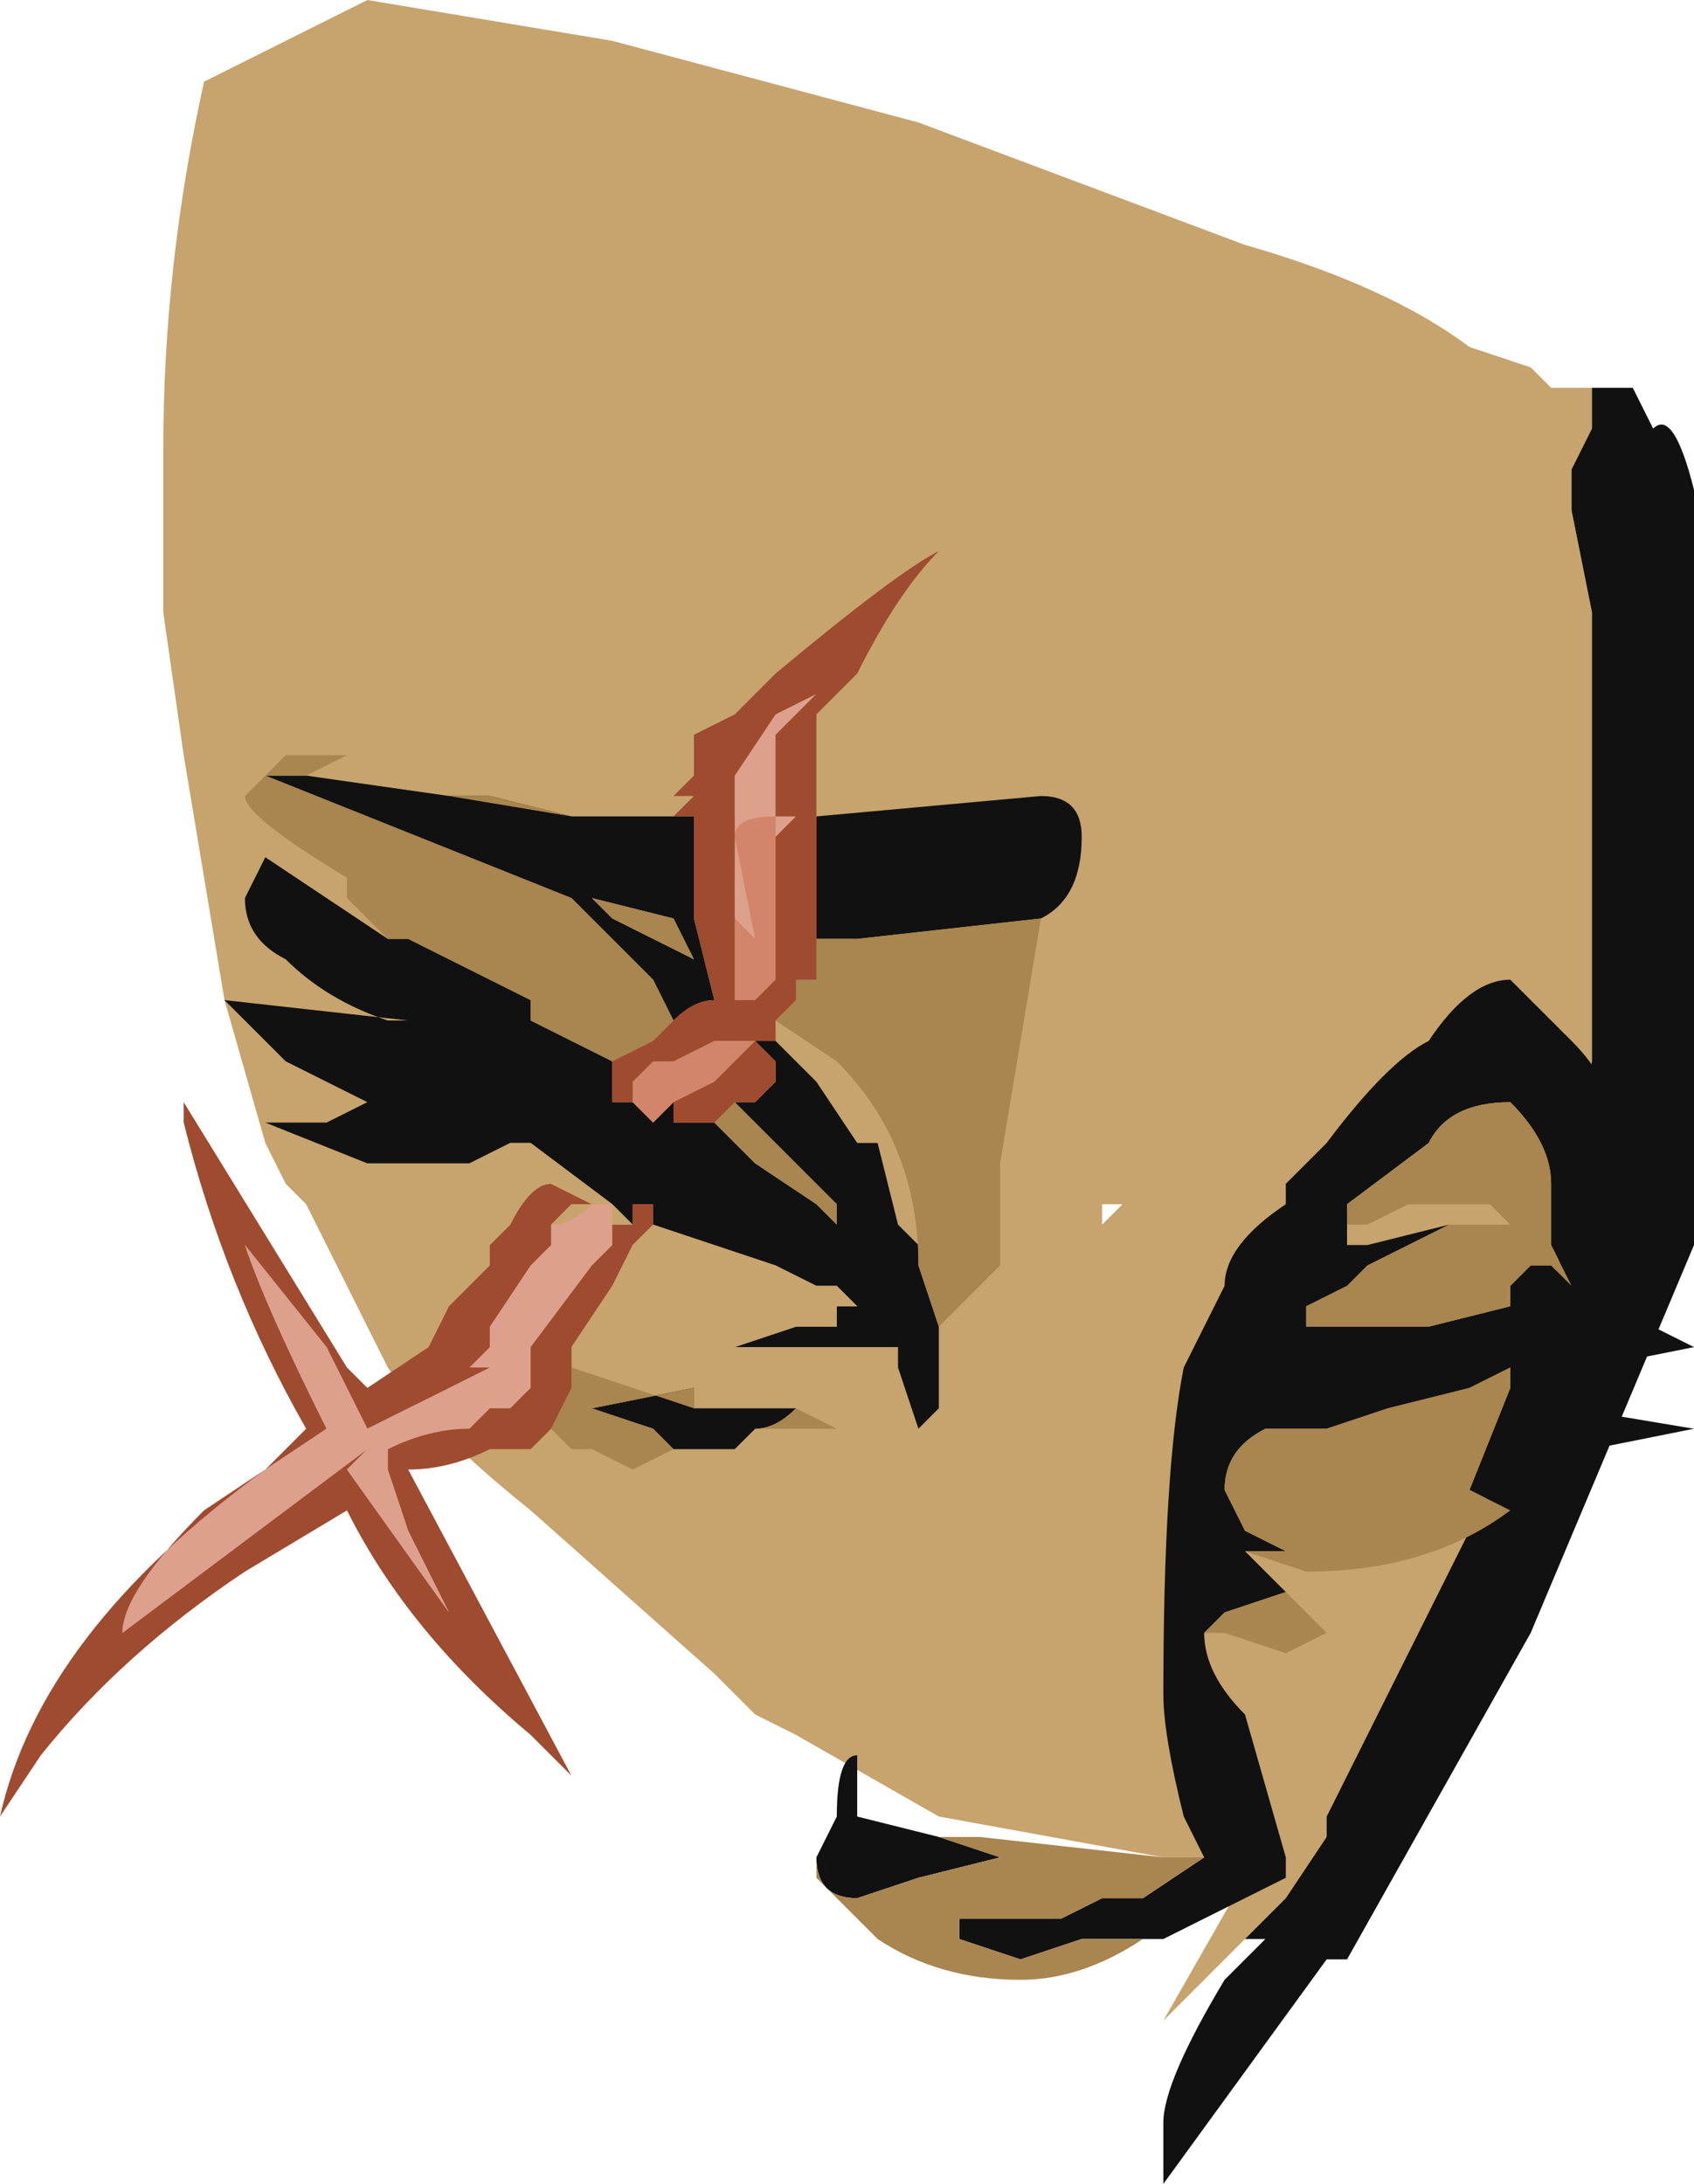 <?xml version="1.0" encoding="UTF-8" standalone="no"?>
<svg xmlns:ffdec="https://www.free-decompiler.com/flash" xmlns:xlink="http://www.w3.org/1999/xlink" ffdec:objectType="shape" height="5.35px" width="4.15px" xmlns="http://www.w3.org/2000/svg">
  <g transform="matrix(1.0, 0.0, 0.0, 1.0, 1.0, 1.55)">
    <path d="M2.9 -0.6 L2.9 -0.5 2.85 -0.4 2.85 -0.3 2.9 -0.05 2.9 1.05 2.8 1.65 2.7 2.0 2.25 2.9 2.25 2.95 2.15 3.1 2.05 3.2 1.85 3.4 2.05 3.05 1.95 3.0 1.85 3.0 1.3 2.9 0.95 2.7 0.85 2.65 0.75 2.55 0.3 2.15 Q0.05 1.95 -0.05 1.8 L-0.25 1.4 -0.3 1.35 -0.35 1.25 -0.45 0.9 -0.55 0.3 -0.6 -0.05 -0.6 -0.45 Q-0.6 -0.9 -0.5 -1.35 L-0.1 -1.55 0.5 -1.45 1.25 -1.25 2.05 -0.95 Q2.4 -0.85 2.6 -0.7 L2.75 -0.65 2.8 -0.6 2.9 -0.6 M1.7 1.4 L1.7 1.45 1.75 1.4 1.7 1.4 M1.45 2.75 L1.45 2.75 M1.35 2.7 L1.35 2.7" fill="#c7a36d" fill-rule="evenodd" stroke="none"/>
    <path d="M2.05 3.2 L2.15 3.1 2.25 2.95 2.25 2.9 2.7 2.0 2.8 1.65 2.9 1.05 2.9 -0.05 2.85 -0.3 2.85 -0.4 2.9 -0.5 2.9 -0.6 3.0 -0.6 3.05 -0.5 Q3.1 -0.55 3.15 -0.35 L3.15 1.5 2.75 2.45 2.3 3.25 2.25 3.25 1.85 3.8 1.85 3.65 Q1.85 3.55 2.0 3.3 L2.1 3.2 2.05 3.2" fill="#111111" fill-rule="evenodd" stroke="none"/>
    <path d="M1.95 3.0 L1.9 2.9 Q1.85 2.7 1.85 2.6 1.85 2.05 1.9 1.8 L2.0 1.6 Q2.0 1.5 2.15 1.4 L2.15 1.35 2.25 1.25 Q2.4 1.05 2.5 1.0 2.6 0.85 2.7 0.85 L2.85 1.0 Q2.95 1.1 2.95 1.2 L2.95 1.3 2.9 1.3 2.9 1.35 2.95 1.6 2.95 1.65 3.15 1.75 2.9 1.8 2.85 1.8 2.85 1.9 3.15 1.95 2.9 2.0 2.8 2.0 2.75 2.0 2.85 2.1 2.8 2.15 2.7 2.15 2.6 2.1 2.7 1.85 2.7 1.8 2.6 1.85 2.4 1.9 2.25 1.95 2.1 1.95 Q2.0 2.0 2.0 2.1 L2.05 2.2 2.15 2.25 2.0 2.25 2.05 2.25 2.15 2.35 2.0 2.4 1.95 2.45 Q1.95 2.55 2.05 2.65 L2.15 3.0 2.15 3.05 1.85 3.2 1.8 3.2 1.65 3.2 1.5 3.25 1.35 3.2 1.35 3.15 1.6 3.15 1.7 3.1 1.8 3.1 1.95 3.0 M1.0 3.0 L1.05 2.9 Q1.05 2.75 1.1 2.75 L1.1 2.9 1.3 2.95 1.45 3.0 1.25 3.05 1.1 3.1 Q1.0 3.1 1.0 3.0 M1.3 1.7 L1.3 1.9 1.25 1.95 1.2 1.8 1.2 1.75 0.8 1.75 0.95 1.7 1.05 1.7 1.05 1.65 1.1 1.65 1.05 1.6 1.0 1.6 0.9 1.55 0.6 1.45 0.6 1.4 0.55 1.4 0.55 1.45 0.5 1.4 0.3 1.25 0.25 1.25 0.15 1.3 -0.1 1.3 -0.35 1.2 -0.2 1.2 -0.1 1.15 -0.3 1.05 -0.45 0.9 0.0 0.95 -0.05 0.95 Q-0.2 0.9 -0.3 0.8 -0.4 0.75 -0.4 0.65 L-0.35 0.55 -0.05 0.75 0.0 0.75 0.3 0.9 0.3 0.95 0.5 1.05 0.5 1.15 0.55 1.15 0.6 1.2 0.65 1.15 0.65 1.2 0.7 1.2 0.75 1.2 0.85 1.3 1.0 1.4 1.05 1.45 1.05 1.4 0.8 1.15 0.85 1.15 0.9 1.1 0.9 1.05 0.85 1.0 0.9 1.0 0.9 0.95 0.9 1.0 1.0 1.1 1.1 1.25 1.15 1.25 1.2 1.45 1.25 1.5 1.25 1.55 1.3 1.7 M0.7 1.9 L0.95 1.9 Q0.9 1.95 0.85 1.95 L0.8 2.0 0.65 2.0 0.6 1.95 0.45 1.9 0.7 1.85 0.7 1.9 M-0.25 0.35 L0.1 0.4 0.2 0.4 0.4 0.45 0.65 0.45 0.7 0.45 0.7 0.7 0.75 0.9 Q0.7 0.9 0.65 0.95 L0.6 0.85 0.4 0.65 -0.35 0.35 -0.25 0.35 M1.0 0.45 L1.55 0.4 Q1.65 0.4 1.65 0.5 1.65 0.65 1.55 0.7 L1.1 0.75 1.0 0.75 1.0 0.45 M2.35 1.45 L2.3 1.45 2.3 1.5 2.35 1.5 2.55 1.45 Q2.45 1.5 2.35 1.55 L2.3 1.6 2.2 1.65 2.2 1.7 2.5 1.7 2.7 1.65 2.7 1.6 2.75 1.55 2.8 1.55 2.85 1.6 2.8 1.5 2.8 1.35 Q2.8 1.25 2.7 1.15 2.55 1.15 2.5 1.25 L2.3 1.4 2.3 1.45 2.35 1.45 M0.7 0.8 L0.65 0.7 0.45 0.65 0.5 0.7 0.7 0.8 M0.95 1.3 L0.95 1.3 M1.1 1.6 L1.1 1.6 M2.75 1.8 L2.75 1.8" fill="#111111" fill-rule="evenodd" stroke="none"/>
    <path d="M2.8 2.0 L2.75 2.0 2.8 2.0 M2.7 2.15 Q2.5 2.3 2.2 2.3 L2.05 2.25 2.0 2.25 2.15 2.25 2.05 2.2 2.0 2.1 Q2.0 2.0 2.1 1.95 L2.25 1.95 2.4 1.9 2.6 1.85 2.7 1.8 2.7 1.85 2.6 2.1 2.7 2.15 M2.15 2.35 L2.25 2.45 2.15 2.5 2.0 2.45 1.95 2.45 2.0 2.4 2.15 2.35 M1.8 3.2 Q1.65 3.3 1.5 3.3 1.3 3.3 1.15 3.2 L1.0 3.05 1.0 3.0 Q1.0 3.1 1.1 3.1 L1.25 3.05 1.45 3.0 1.3 2.95 1.4 2.95 1.85 3.0 1.95 3.0 1.8 3.1 1.7 3.1 1.6 3.15 1.35 3.15 1.35 3.2 1.5 3.25 1.65 3.2 1.8 3.2 M1.55 0.7 L1.45 1.3 1.45 1.55 1.3 1.7 1.25 1.55 Q1.25 1.25 1.05 1.05 L0.9 0.95 0.95 0.9 0.95 0.85 1.0 0.85 1.0 0.75 1.1 0.75 1.55 0.7 M0.4 1.8 L0.7 1.9 0.7 1.85 0.45 1.9 0.6 1.95 0.65 2.0 0.55 2.05 0.45 2.0 0.4 2.0 0.35 1.95 0.4 1.85 0.4 1.8 M0.95 1.9 L1.05 1.95 0.85 1.95 Q0.9 1.95 0.95 1.9 M-0.05 0.75 L-0.15 0.65 -0.15 0.6 Q-0.4 0.45 -0.4 0.4 L-0.3 0.3 -0.15 0.3 -0.25 0.35 -0.35 0.35 0.4 0.65 0.6 0.85 0.65 0.95 0.6 1.0 0.5 1.05 0.3 0.95 0.3 0.9 0.0 0.75 -0.05 0.75 M0.1 0.4 L0.4 0.45 0.2 0.4 0.1 0.4 M2.55 1.45 L2.7 1.45 2.65 1.4 2.45 1.4 2.35 1.45 2.3 1.45 2.3 1.4 2.5 1.25 Q2.55 1.15 2.7 1.15 2.8 1.25 2.8 1.35 L2.8 1.5 2.85 1.6 2.8 1.55 2.75 1.55 2.7 1.6 2.7 1.65 2.5 1.7 2.2 1.7 2.2 1.65 2.3 1.6 2.35 1.55 Q2.45 1.5 2.55 1.45 M0.7 0.8 L0.5 0.7 0.45 0.65 0.65 0.7 0.7 0.8 M0.7 1.2 L0.75 1.2 0.8 1.15 1.05 1.4 1.05 1.45 1.0 1.4 0.85 1.3 0.75 1.2 0.7 1.2 M1.1 1.6 L1.1 1.6" fill="#a9854f" fill-rule="evenodd" stroke="none"/>
    <path d="M0.95 1.3 L0.95 1.3" fill="#cccccc" fill-rule="evenodd" stroke="none"/>
    <path d="M1.05 0.1 L1.05 0.1 M0.8 0.4 L0.8 0.35 0.9 0.2 1.0 0.15 0.9 0.25 0.9 0.45 0.95 0.45 0.9 0.5 0.9 0.45 Q0.8 0.45 0.8 0.5 L0.85 0.75 0.8 0.7 0.8 0.45 0.8 0.4 M0.25 1.9 L0.2 1.9 0.15 1.95 Q0.05 1.95 -0.05 2.0 L-0.05 2.05 0.0 2.2 0.1 2.4 -0.15 2.05 -0.1 2.0 Q-0.3 2.15 -0.7 2.45 -0.7 2.35 -0.5 2.15 L-0.2 1.95 Q-0.35 1.65 -0.4 1.5 L-0.2 1.75 -0.1 1.95 0.2 1.8 0.15 1.8 0.2 1.75 0.2 1.7 0.3 1.55 0.35 1.5 0.35 1.45 Q0.4 1.45 0.45 1.4 L0.5 1.4 0.5 1.5 0.45 1.55 0.3 1.75 0.3 1.85 0.25 1.9" fill="#dda08c" fill-rule="evenodd" stroke="none"/>
    <path d="M0.8 0.4 L0.8 0.45 0.8 0.4 M0.8 0.7 L0.85 0.75 0.8 0.5 Q0.8 0.45 0.9 0.45 L0.9 0.5 0.9 0.85 0.85 0.9 0.8 0.9 0.8 0.7 M0.55 1.15 L0.55 1.1 0.6 1.05 0.65 1.05 0.75 1.0 0.8 1.0 0.85 1.0 0.75 1.1 0.65 1.15 0.6 1.2 0.55 1.15" fill="#d2856a" fill-rule="evenodd" stroke="none"/>
    <path d="M0.4 1.75 L0.4 1.8 0.4 1.85 0.35 1.95 0.3 2.0 0.2 2.0 Q0.1 2.05 0.0 2.05 L0.4 2.8 0.3 2.7 Q0.0 2.45 -0.15 2.15 L-0.4 2.3 Q-0.7 2.5 -0.9 2.75 L-1.0 2.9 Q-0.9 2.45 -0.35 2.05 L-0.25 1.95 Q-0.45 1.6 -0.55 1.2 L-0.55 1.15 -0.15 1.8 -0.1 1.85 0.05 1.75 0.1 1.65 0.2 1.55 0.2 1.5 0.25 1.45 Q0.3 1.35 0.35 1.35 L0.45 1.4 0.4 1.4 0.35 1.45 0.35 1.5 0.3 1.55 0.2 1.7 0.2 1.75 0.15 1.8 0.2 1.8 -0.1 1.95 -0.2 1.75 -0.4 1.5 Q-0.35 1.65 -0.2 1.95 L-0.5 2.15 Q-0.7 2.35 -0.7 2.45 -0.3 2.15 -0.1 2.0 L-0.15 2.05 0.1 2.4 0.0 2.2 -0.05 2.05 -0.05 2.0 Q0.05 1.95 0.15 1.95 L0.2 1.9 0.25 1.9 0.3 1.85 0.3 1.75 0.45 1.55 0.5 1.5 0.5 1.45 0.55 1.45 0.55 1.4 0.6 1.4 0.6 1.45 0.55 1.5 0.5 1.6 0.4 1.75 M0.65 0.45 L0.7 0.4 0.65 0.4 0.7 0.35 0.7 0.25 0.8 0.2 0.9 0.1 Q1.2 -0.15 1.3 -0.2 1.2 -0.1 1.1 0.1 L1.0 0.2 1.0 0.45 1.0 0.75 1.0 0.85 0.95 0.85 0.95 0.9 0.9 0.95 0.9 1.0 0.85 1.0 0.9 1.05 0.9 1.1 0.85 1.15 0.8 1.15 0.75 1.2 0.7 1.2 0.65 1.2 0.65 1.15 0.75 1.1 0.85 1.0 0.8 1.0 0.75 1.0 0.65 1.05 0.6 1.05 0.55 1.1 0.55 1.15 0.5 1.15 0.5 1.05 0.6 1.0 0.65 0.95 Q0.7 0.9 0.75 0.9 L0.7 0.7 0.7 0.45 0.65 0.45 M1.05 0.1 L1.05 0.1 M0.9 0.5 L0.95 0.45 0.9 0.45 0.9 0.25 1.0 0.15 0.9 0.2 0.8 0.35 0.8 0.4 0.8 0.45 0.8 0.7 0.8 0.9 0.85 0.9 0.9 0.85 0.9 0.5" fill="#9f4b2f" fill-rule="evenodd" stroke="none"/>
    <path d="M0.8 1.75 L0.4 1.75 0.5 1.6 0.55 1.5 0.6 1.45 0.9 1.55 1.0 1.6 1.05 1.6 1.1 1.65 1.05 1.65 1.05 1.7 0.95 1.7 0.8 1.75 M0.2 1.55 L0.2 1.45 -0.1 1.3 0.15 1.3 0.25 1.25 0.3 1.25 0.5 1.4 0.55 1.45 0.5 1.45 0.5 1.5 0.5 1.4 0.45 1.4 Q0.4 1.45 0.35 1.45 L0.4 1.4 0.45 1.4 0.35 1.35 Q0.3 1.35 0.25 1.45 L0.2 1.5 0.2 1.55" fill="#c7a36d" fill-rule="evenodd" stroke="none"/>
  </g>
</svg>
